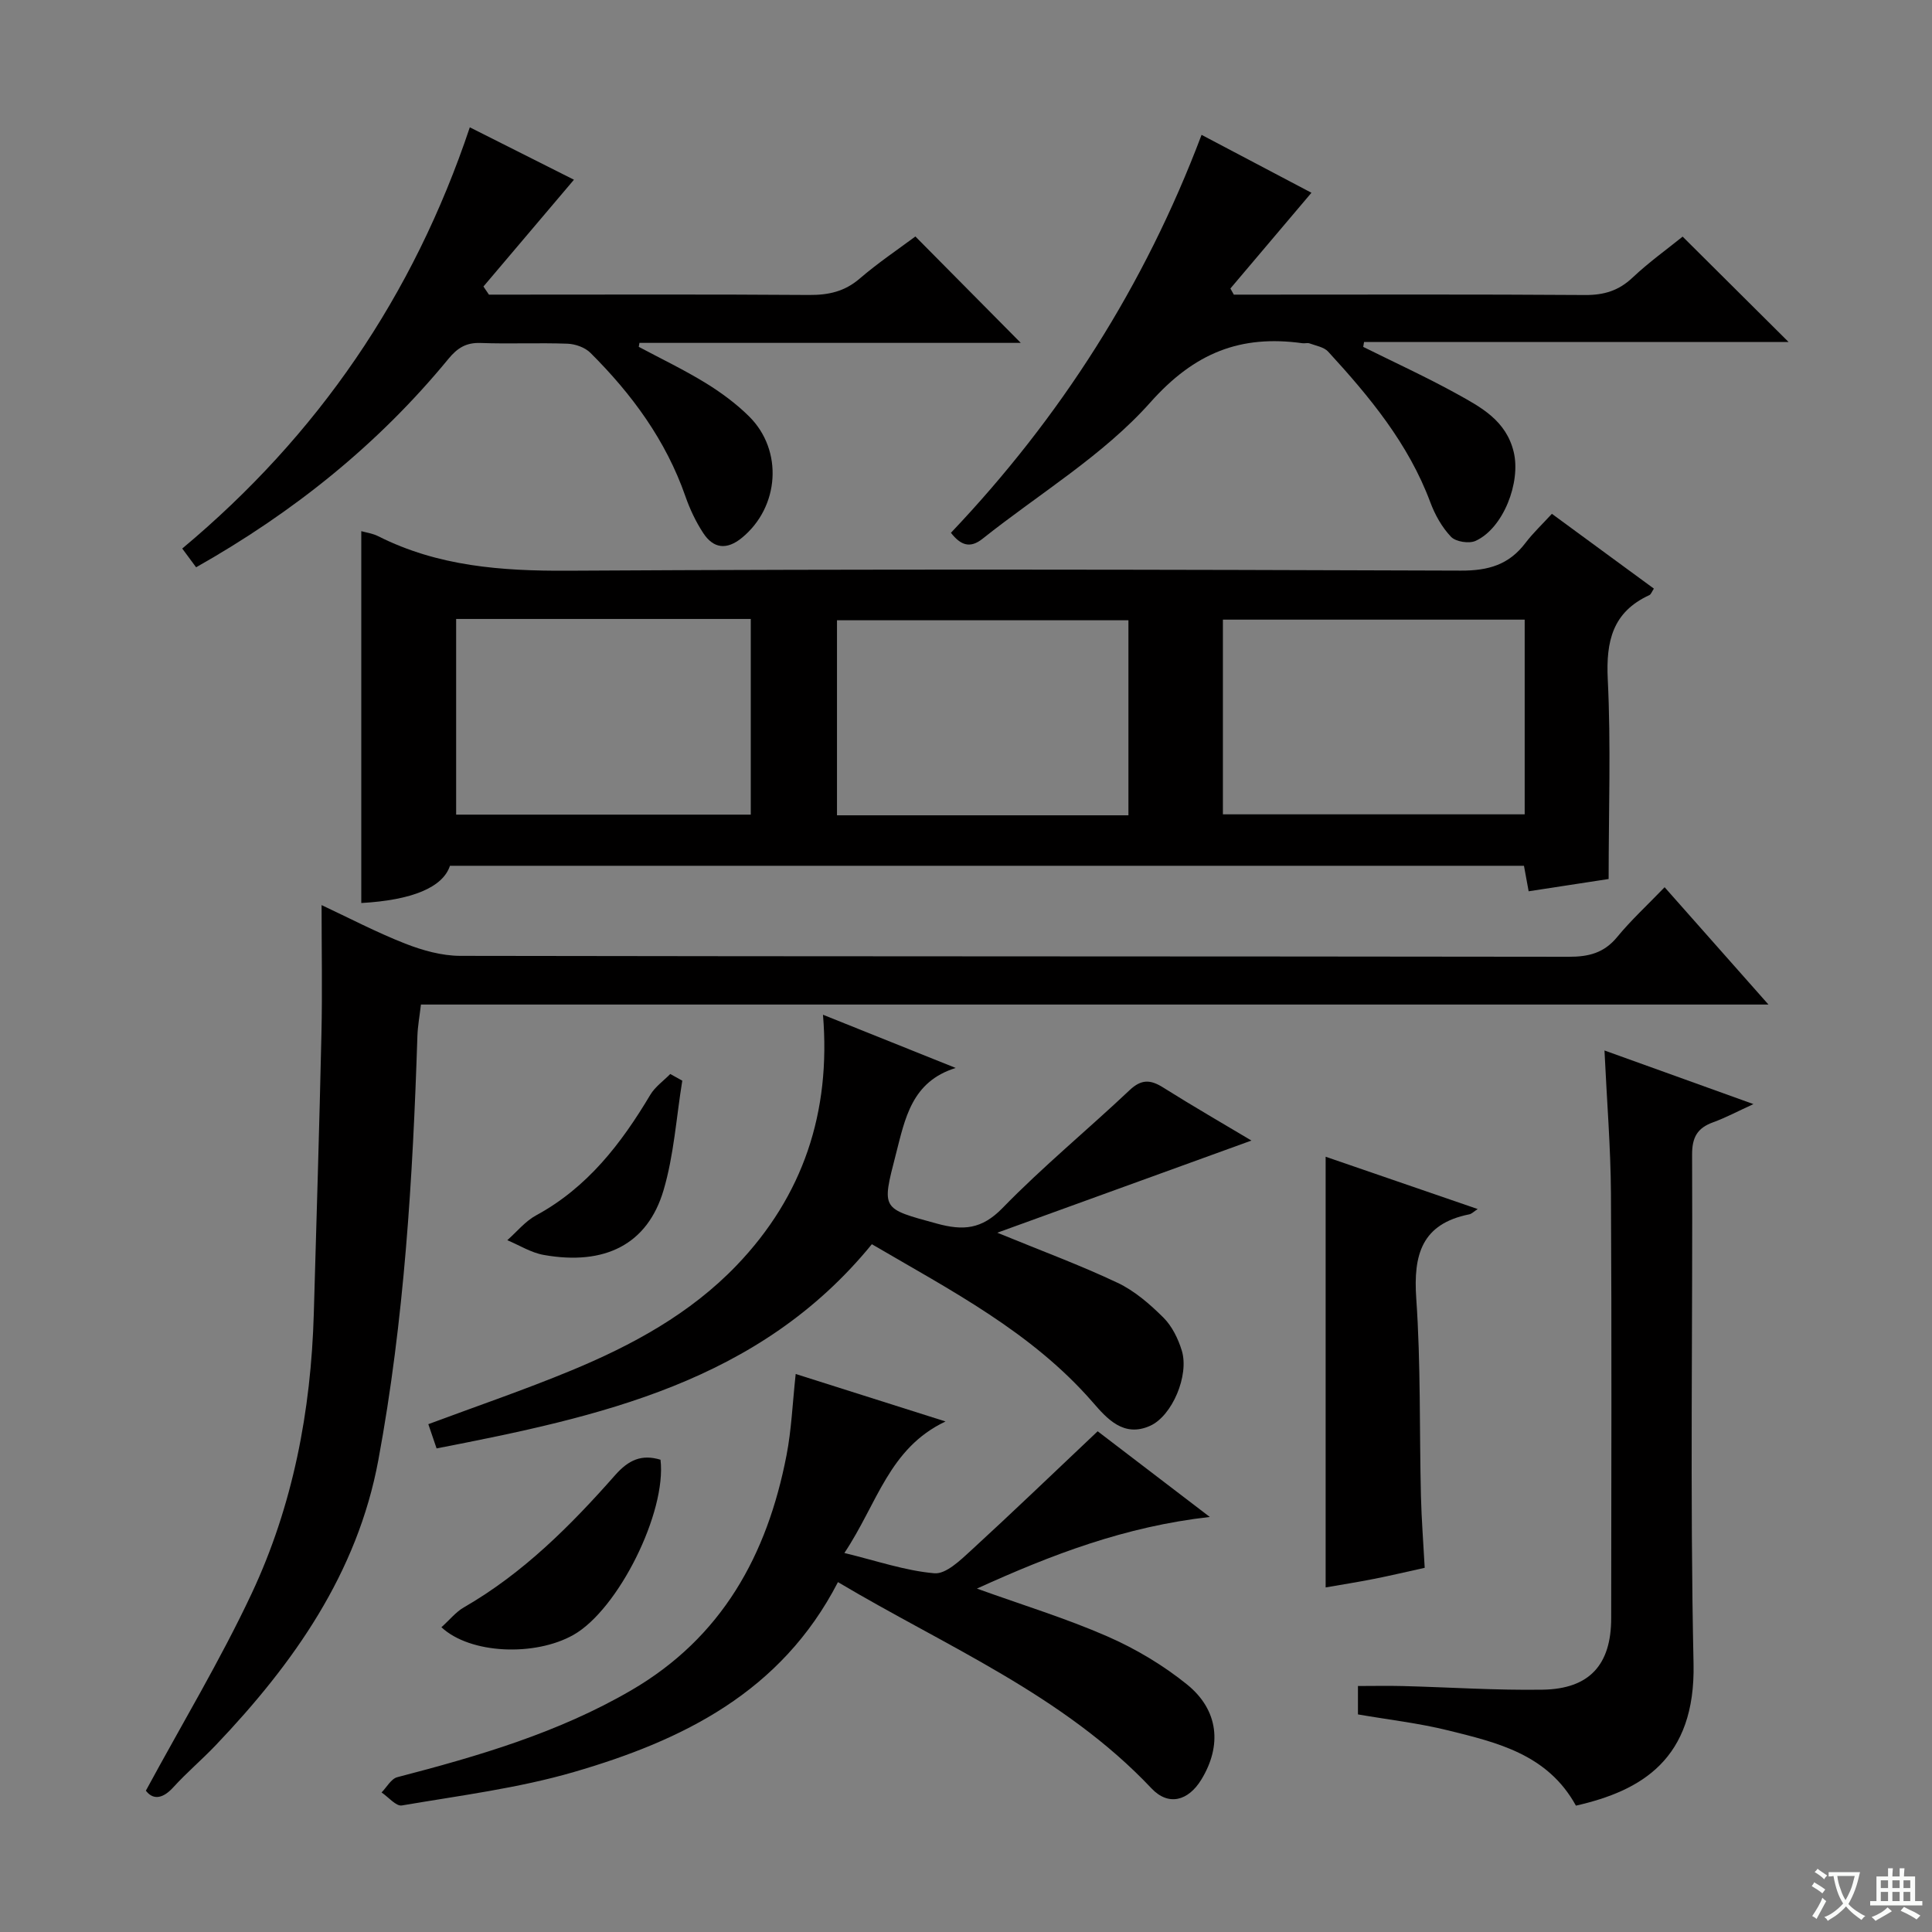 <svg enable-background="new 0 0 400 400" viewBox="0 0 400 400" xmlns="http://www.w3.org/2000/svg"><rect x="0" y="0" width="400" height="400" fill="#808080" stroke="none"/><path d="m377.9 391.2c-.2.3-.4.5-.6.8-.7-.6-1.4-1-2.2-1.5.2-.3.4-.5.5-.8.6.4 1.4.8 2.3 1.5zm-1.8 6.1c-.2-.2-.5-.4-.9-.6.4-.6.8-1.2 1.2-1.9s.7-1.3.9-1.9c.3.3.5.5.8.7-.7 1.3-1.4 2.6-2 3.7zm2.2-9c-.3.3-.5.5-.6.8-.6-.6-1.3-1.1-2-1.5.3-.3.5-.5.6-.7.6.5 1.3.9 2 1.4zm.3.2v-.9h2 4.5c-.3 1.3-.6 2.5-1 3.6s-.9 2.1-1.4 3c.4.5 1 1 1.6 1.4s1.2.8 1.9 1.1c-.3.2-.5.4-.8.8-.4-.3-1-.7-1.6-1.2s-1.2-1.1-1.6-1.6c-.5.6-1.1 1.1-1.7 1.6s-1.4.9-2.1 1.4c-.1-.3-.3-.5-.7-.8.6-.2 1.2-.5 1.9-1s1.4-1.1 2-1.8c-.5-.8-.9-1.6-1.2-2.5s-.6-2-.8-3.2c-.4.1-.7.1-1 .1zm2.5 2.7c.3 1 .7 1.7 1 2.2.3-.5.6-1.1 1-2s.6-1.9.9-3h-3.2-.4c.1.9.3 1.8.7 2.8z" fill="#fafbfa"/><path d="m396.5 388.5v1.5 3.6h1.5v.9c-.4 0-1 0-1.7 0h-7.9c-.5 0-.9 0-1.2 0v-.9h1.3v-3.5c0-.7 0-1.2 0-1.6h2.4c0-.8 0-1.4 0-1.7h1c0 .3-.1.8-.1 1.7h1.5c0-.8 0-1.4 0-1.7h1c0 .3-.1.9-.1 1.7zm-8.2 9.2c-.2-.3-.5-.5-.8-.8.8-.3 1.4-.6 1.9-.9s1-.7 1.4-1.1c.3.3.6.5.9.8-1.6 1-2.8 1.6-3.4 2zm2.6-6.8v-1.6h-1.5v1.6zm0 2.7v-1.9h-1.5v1.9zm2.4-2.7v-1.6h-1.5v1.6zm0 2.7v-1.9h-1.5v1.9zm.2 2 .7-.8c.4.2.9.5 1.6.8s1.3.7 1.8 1c-.3.3-.5.5-.8.8-.4-.3-1.5-1-3.3-1.8zm2-4.7v-1.6h-1.4v1.6zm0 2.7v-1.9h-1.4v1.9z" fill="#fafbfa"/><g fill="#010000"><path d="m321.3 106.38c7.36 5.4 14.17 10.39 21.12 15.49-.44.65-.6 1.2-.95 1.35-7.61 3.5-8.98 9.54-8.6 17.42.67 13.58.18 27.21.18 41.35-4.91.75-10.6 1.62-16.56 2.54-.36-1.94-.65-3.5-.97-5.28-74.17 0-148.27 0-222.36 0-1.48 4.48-7.84 7.12-18.36 7.71 0-25.62 0-51.25 0-76.99 1.02.29 2.37.47 3.51 1.05 12.37 6.24 25.5 7.21 39.19 7.14 61.66-.36 123.32-.24 184.98-.02 5.68.02 9.93-1.22 13.34-5.72 1.6-2.1 3.55-3.93 5.48-6.04zm-68.11 62.22h62.48c0-13.64 0-26.87 0-40.31-20.94 0-41.62 0-62.48 0zm-158.75-40.45v40.51h61c0-13.7 0-27.05 0-40.51-20.48 0-40.57 0-61 0zm139.19 40.65c0-13.82 0-27.2 0-40.38-20.41 0-40.44 0-60.34 0v40.38z"/><path d="m30.2 370.74c7.53-13.92 15.42-27.02 21.89-40.79 8.57-18.25 12.3-37.84 12.88-57.99.55-19.29 1.15-38.57 1.58-57.87.2-8.76.03-17.52.03-26.7 5.6 2.62 11.32 5.62 17.3 7.97 3.6 1.41 7.59 2.53 11.41 2.54 76.5.14 153 .08 229.5.19 4.13.01 7.3-.78 10.02-4.08 2.84-3.46 6.18-6.53 9.83-10.32 7.14 8.06 13.96 15.77 21.5 24.29-93.61 0-186.03 0-278.99 0-.27 2.37-.66 4.43-.73 6.5-.95 29.44-2.71 58.82-8.09 87.82-4.34 23.4-17.53 42.08-33.6 58.96-2.87 3.02-6.07 5.72-8.87 8.8-2.43 2.66-4.36 2.4-5.66.68z"/><path d="m173.49 327.56c-11.79 22.85-32.23 32.78-54.65 39.31-11.58 3.37-23.7 4.89-35.63 6.93-1.21.21-2.79-1.74-4.21-2.69 1.07-1.09 1.98-2.83 3.25-3.16 16.75-4.36 33.27-9.17 48.4-17.97 18.84-10.95 28.2-28.05 32.19-48.68 1.03-5.3 1.24-10.76 1.9-16.83 10.34 3.28 20.08 6.36 31.02 9.83-11.72 5.55-14.08 16.95-20.94 27.23 6.72 1.63 12.61 3.68 18.64 4.2 2.39.2 5.36-2.69 7.57-4.71 8.7-7.98 17.21-16.17 26.23-24.69 7.28 5.56 14.74 11.26 23.22 17.74-17.57 1.98-32.73 7.79-48.22 14.83 9.49 3.42 18.46 6.16 26.99 9.89 5.85 2.56 11.55 5.95 16.51 9.96 6.59 5.33 7.25 12.68 2.96 19.7-2.72 4.44-6.82 5.52-10.31 1.82-18.25-19.35-42.51-29.37-64.92-42.71z"/><path d="m90.39 299.88c-.68-1.99-1.19-3.51-1.71-5.02 10.09-3.76 19.94-7.12 29.55-11.1 12.67-5.24 24.7-11.78 34.3-21.8 13.76-14.36 19.53-31.69 17.86-51.87 9.28 3.72 18.38 7.37 27.48 11.02-9.16 2.84-10.49 10.51-12.41 17.95-2.94 11.42-2.99 11.12 8.5 14.27 5.45 1.49 9.28 1.21 13.59-3.21 8.34-8.57 17.63-16.21 26.34-24.43 2.42-2.28 4.3-2.19 6.92-.54 6.15 3.87 12.46 7.51 18.29 10.99-17.31 6.28-34.62 12.56-52.62 19.08 9.23 3.79 17.24 6.74 24.92 10.38 3.51 1.66 6.66 4.4 9.46 7.18 1.79 1.78 3.07 4.39 3.82 6.85 1.56 5.12-1.99 13.5-6.54 15.56-5.49 2.49-8.96-1.48-11.91-4.88-12.64-14.53-29.37-23.13-45.72-32.71-23.36 28.63-56.44 35.72-90.12 42.28z"/><path d="m97.27 26.36c8.88 4.47 16.98 8.54 21.56 10.85-5.95 7.02-12.34 14.57-18.74 22.11.38.56.76 1.12 1.14 1.68h4.75c20.5 0 41-.08 61.5.07 4.02.03 7.37-.69 10.51-3.39 3.76-3.24 7.92-6.03 11.53-8.72 7.41 7.48 14.6 14.74 21.82 22.03-25.99 0-52.47 0-78.95 0-.05.27-.1.54-.14.82 4.61 2.46 9.33 4.72 13.77 7.44 3.23 1.98 6.37 4.29 9.06 6.95 7.14 7.06 6.28 18.8-1.48 25.15-3.13 2.56-5.89 2.25-8.01-1-1.53-2.33-2.76-4.94-3.68-7.58-4.04-11.6-11.09-21.18-19.67-29.72-1.12-1.12-3.12-1.83-4.74-1.89-5.99-.22-12 .07-17.99-.15-3-.11-4.8 1.02-6.67 3.29-14.53 17.69-32.07 31.76-52.24 43.15-.99-1.34-1.84-2.49-2.87-3.88 28.06-23.43 47.85-52.29 59.54-87.21z"/><path d="m196.88 110.31c22.64-23.84 40.08-51.1 51.89-82.39 8.19 4.32 15.9 8.38 22.75 11.99-5.65 6.67-11.21 13.24-16.78 19.82.24.42.47.85.71 1.27h5.21c22.5 0 45-.08 67.49.08 3.93.03 6.98-.89 9.86-3.61 3.36-3.17 7.16-5.89 10.36-8.48 7.43 7.39 14.6 14.52 21.94 21.82-29.07 0-58.48 0-87.9 0-.06.34-.11.68-.17 1.01 6.46 3.21 13.03 6.22 19.34 9.7 5.06 2.79 10.26 5.56 11.82 12.07 1.5 6.26-2.13 15.76-7.89 18.39-1.35.62-4.11.19-5.09-.84-1.88-1.97-3.33-4.57-4.29-7.15-4.52-12.14-12.58-21.85-21.15-31.19-.87-.95-2.52-1.21-3.84-1.7-.44-.16-1 .03-1.49-.04-12.79-1.77-22.31 1.94-31.48 12.25-9.79 11-23.05 18.92-34.75 28.24-2.57 2.04-4.51 1.36-6.54-1.24z"/><path d="m326.28 373.84c-5.86-10.63-16.25-13.05-26.42-15.57-6.08-1.51-12.36-2.22-18.71-3.32 0-1.99 0-3.77 0-5.88 3.16 0 6.25-.07 9.33.01 9.64.25 19.28.9 28.91.75 9.69-.15 14.19-5.16 14.19-14.8.02-29.31.12-58.61-.05-87.92-.06-9.6-.85-19.19-1.34-29.62 10.22 3.68 20.07 7.23 30.84 11.1-3.3 1.51-5.76 2.83-8.35 3.77-3.25 1.17-4.36 3.1-4.35 6.67.15 35.13-.46 70.28.3 105.4.43 19.84-10.84 26.34-24.35 29.41z"/><path d="m294.97 324.6c-3.73.82-7.09 1.62-10.48 2.29s-6.8 1.21-10.03 1.77c0-29.52 0-58.93 0-89.17 10.31 3.55 20.68 7.11 31.48 10.83-.8.52-1.24 1-1.76 1.1-9.81 1.96-11.59 8.33-10.96 17.41.95 13.6.64 27.29.97 40.93.12 4.81.5 9.61.78 14.84z"/><path d="m91.39 336.9c1.74-1.56 3-3.16 4.63-4.1 12.27-7.06 22.11-16.93 31.35-27.4 2.81-3.18 5.5-4.35 9.38-3.18 1.29 10.87-8.75 31.03-18.03 36.27-7.95 4.49-21.35 3.99-27.33-1.59z"/><path d="m141.26 223.74c-1.24 7.59-1.72 15.4-3.89 22.72-3.32 11.19-12.16 15.61-24.8 13.36-2.61-.46-5.03-2-7.54-3.05 1.97-1.74 3.71-3.92 5.96-5.14 10.63-5.77 17.62-14.85 23.64-24.95.99-1.67 2.74-2.89 4.14-4.32.83.46 1.66.92 2.49 1.38z"/></g></svg>